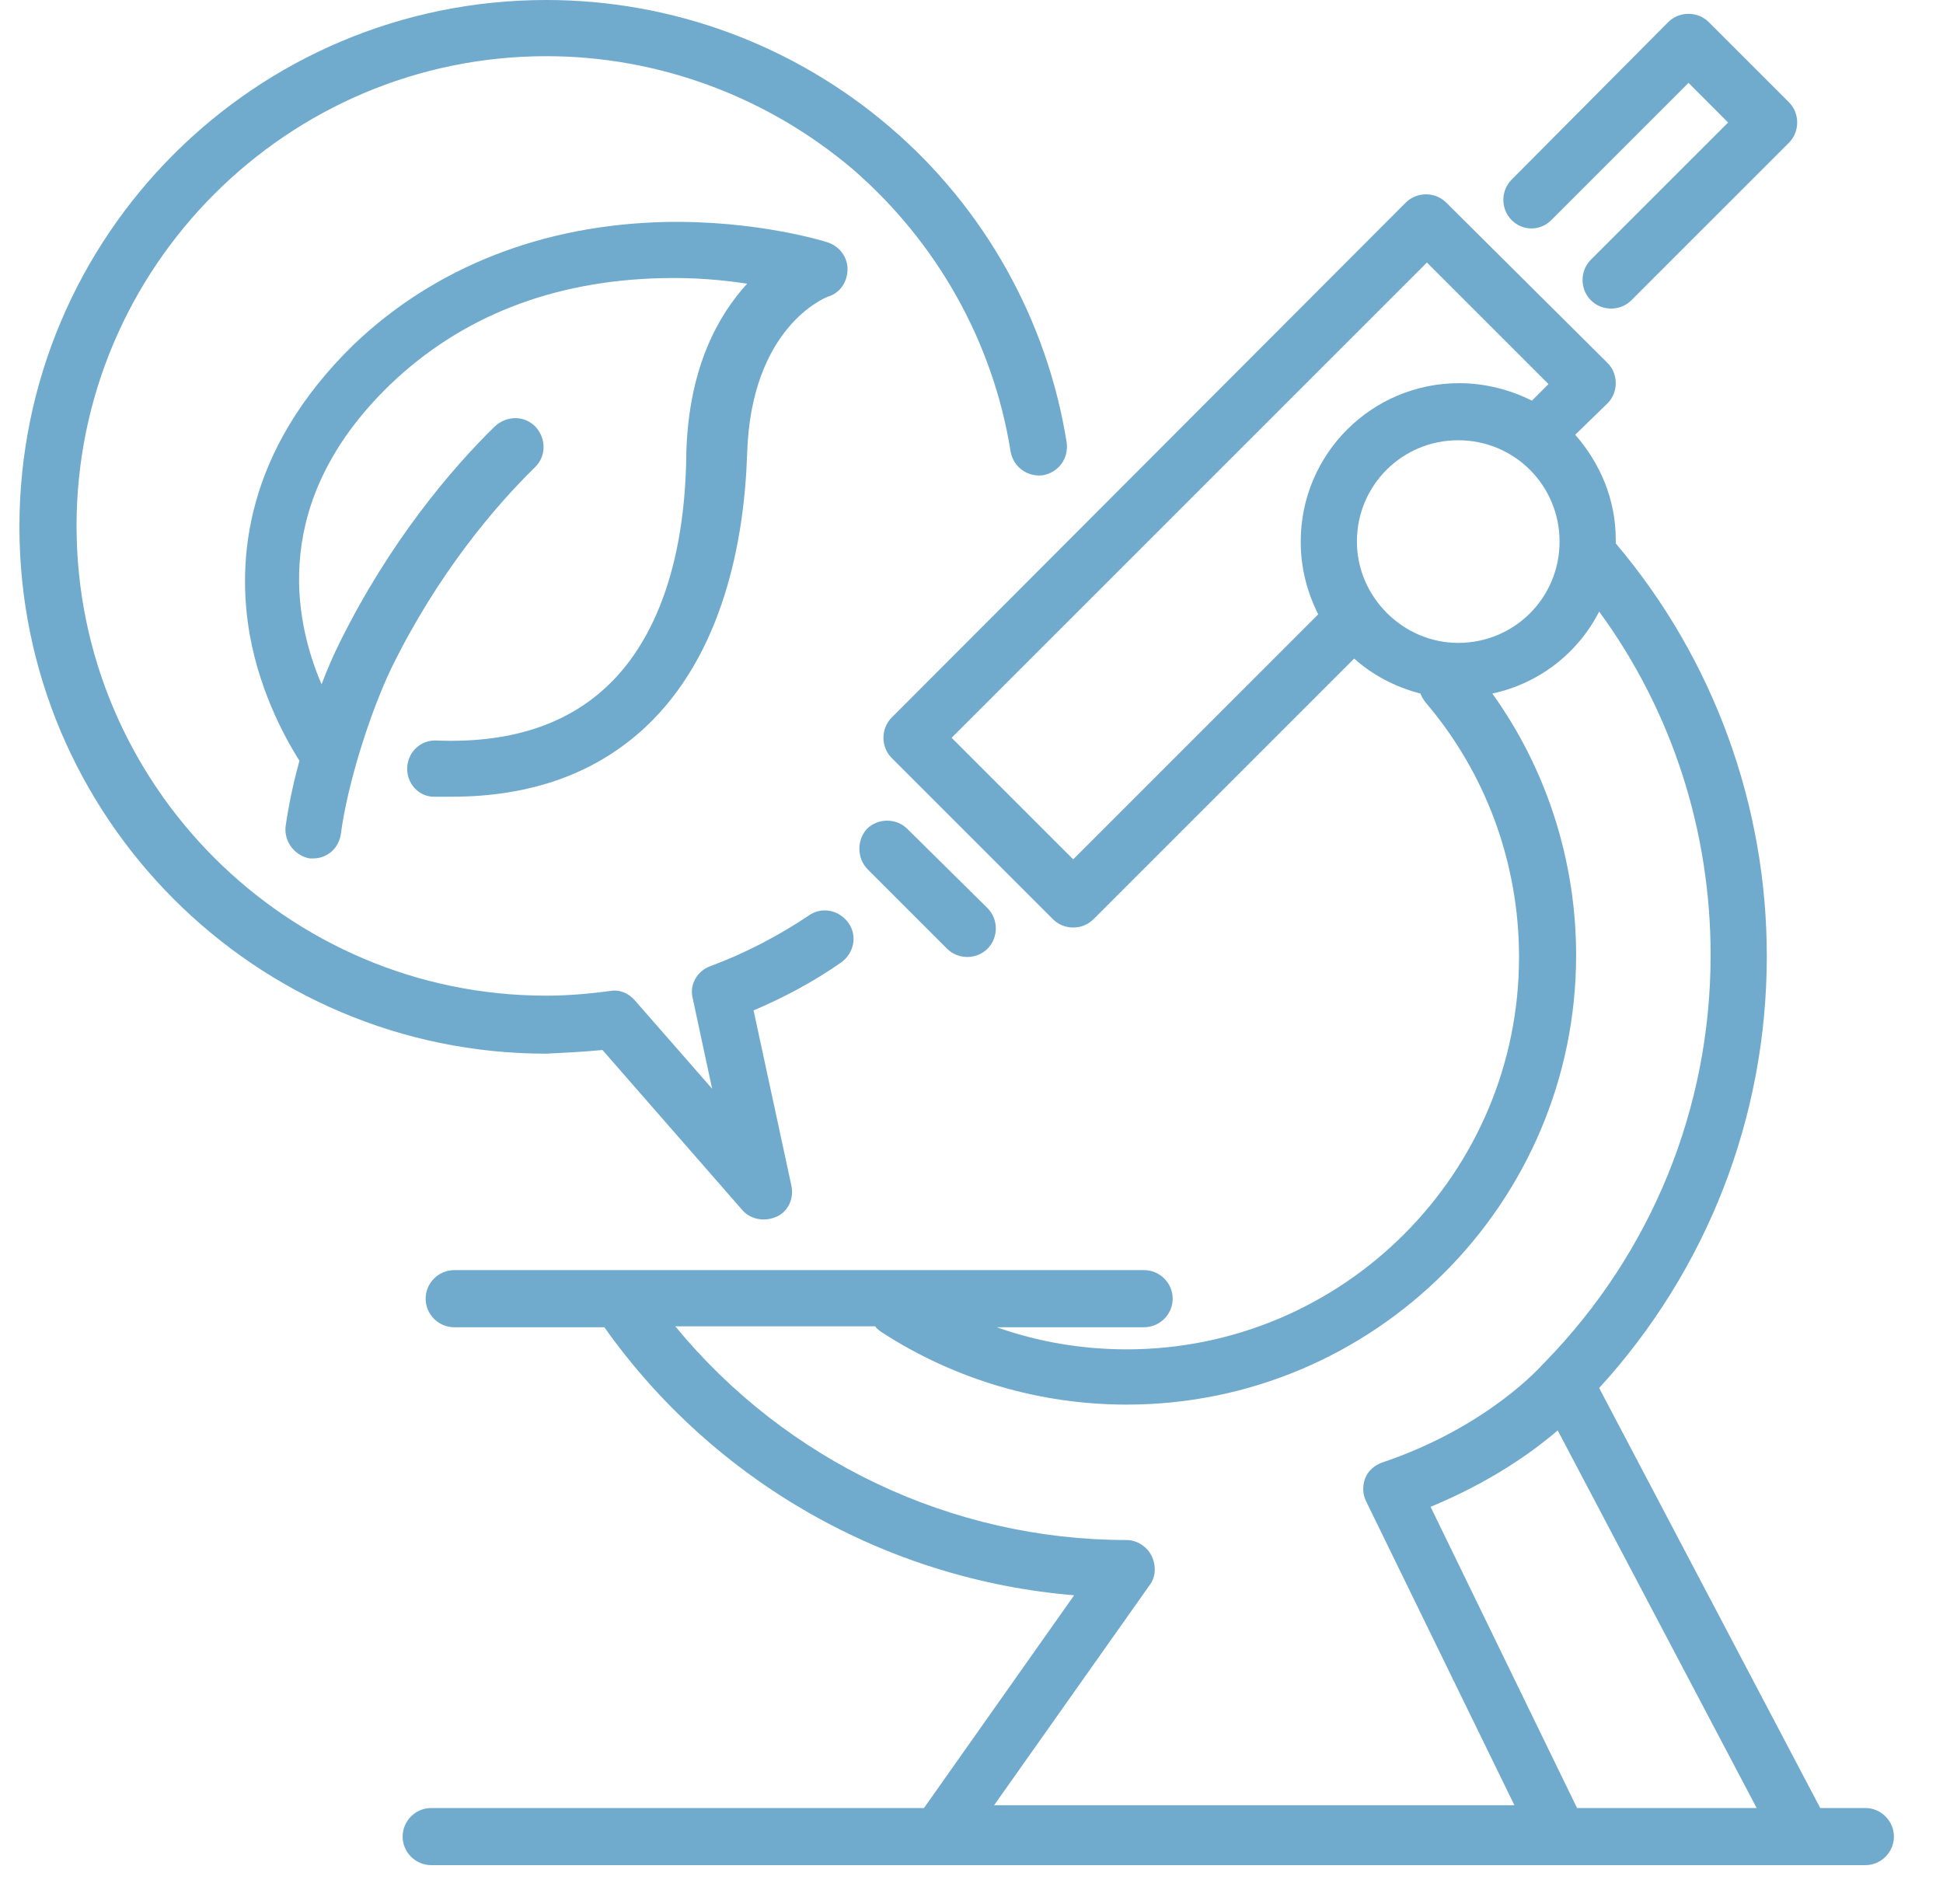 <svg width="50" height="49" viewBox="0 0 50 49" fill="none" xmlns="http://www.w3.org/2000/svg">
<g clip-path="url(#clip0)">
<g clip-path="url(#clip1)">
<path d="M39.919 5.665L43.451 2.133L44.47 3.153L40.938 6.684C40.654 6.969 40.654 7.443 40.938 7.727C41.081 7.87 41.27 7.941 41.46 7.941C41.65 7.941 41.839 7.87 41.981 7.727L46.035 3.674C46.319 3.39 46.319 2.916 46.035 2.631L43.972 0.569C43.83 0.427 43.641 0.356 43.451 0.356C43.261 0.356 43.072 0.427 42.929 0.569L38.9 4.622C38.615 4.907 38.615 5.381 38.9 5.665C39.184 5.95 39.635 5.95 39.919 5.665Z" fill="#70ABCD"/>
<path d="M48.002 46.53H46.841L41.152 35.721C43.925 32.687 45.466 28.753 45.466 24.604C45.466 20.717 44.091 16.948 41.579 13.985C41.579 13.961 41.579 13.938 41.579 13.89C41.579 12.847 41.176 11.923 40.536 11.188L41.365 10.382C41.508 10.24 41.579 10.05 41.579 9.861C41.579 9.671 41.508 9.481 41.365 9.339L37.217 5.215C36.933 4.93 36.459 4.93 36.174 5.215L22.948 18.465C22.805 18.607 22.734 18.797 22.734 18.987C22.734 19.176 22.805 19.366 22.948 19.508L27.096 23.656C27.238 23.799 27.427 23.87 27.617 23.87C27.807 23.87 27.996 23.799 28.139 23.656L34.847 16.948C35.321 17.375 35.913 17.683 36.553 17.849C36.577 17.92 36.624 17.991 36.672 18.062C38.236 19.887 39.09 22.21 39.09 24.628C39.09 30.198 34.562 34.726 28.992 34.726C27.854 34.726 26.716 34.536 25.65 34.157H29.442C29.845 34.157 30.177 33.825 30.177 33.422C30.177 33.019 29.845 32.687 29.442 32.687H11.688C11.285 32.687 10.953 33.019 10.953 33.422C10.953 33.825 11.285 34.157 11.688 34.157H15.552C18.373 38.139 22.805 40.652 27.641 41.055L23.777 46.53H11.096C10.693 46.53 10.361 46.862 10.361 47.265C10.361 47.668 10.693 48 11.096 48H48.002C48.405 48 48.737 47.668 48.737 47.265C48.737 46.862 48.405 46.53 48.002 46.53ZM33.472 13.938C33.472 14.625 33.638 15.242 33.922 15.81L27.617 22.116L24.488 18.987L36.719 6.756L39.848 9.884L39.422 10.311C38.853 10.027 38.213 9.861 37.549 9.861C35.297 9.861 33.472 11.686 33.472 13.938ZM34.918 13.938C34.918 12.492 36.079 11.33 37.525 11.33C38.971 11.33 40.133 12.492 40.133 13.938C40.133 15.384 38.971 16.545 37.525 16.545C36.103 16.545 34.918 15.36 34.918 13.938ZM25.531 46.53L29.584 40.794C29.75 40.581 29.75 40.273 29.632 40.035C29.513 39.798 29.253 39.633 28.992 39.633C24.488 39.633 20.222 37.594 17.377 34.133H22.521C22.568 34.204 22.639 34.252 22.71 34.299C24.583 35.508 26.764 36.148 28.992 36.148C35.368 36.148 40.559 30.957 40.559 24.581C40.559 22.163 39.801 19.793 38.402 17.849C39.611 17.588 40.607 16.806 41.152 15.739C43.025 18.299 44.02 21.381 44.02 24.581C44.02 28.515 42.503 32.237 39.753 35.058L39.73 35.081C39.73 35.081 39.73 35.081 39.706 35.105C39.682 35.129 38.307 36.717 35.558 37.642C35.368 37.713 35.202 37.855 35.131 38.044C35.06 38.234 35.06 38.447 35.155 38.637L38.971 46.459H25.531V46.53ZM40.583 46.53L36.814 38.779C38.355 38.139 39.422 37.381 40.085 36.812L45.205 46.53H40.583Z" fill="#70ABCD"/>
<path d="M22.331 22.376L24.37 24.415C24.512 24.557 24.701 24.628 24.891 24.628C25.081 24.628 25.27 24.557 25.413 24.415C25.697 24.13 25.697 23.656 25.413 23.372L23.35 21.333C23.066 21.049 22.592 21.049 22.307 21.333C22.047 21.618 22.047 22.092 22.331 22.376Z" fill="#70ABCD"/>
<path d="M15.599 17.683C14.533 18.679 13.063 19.129 11.238 19.058C10.835 19.034 10.503 19.342 10.479 19.745C10.456 20.148 10.764 20.504 11.167 20.504C11.309 20.504 11.475 20.504 11.617 20.504C13.656 20.504 15.315 19.911 16.595 18.726C18.633 16.83 19.155 13.843 19.226 11.686C19.321 8.415 21.241 7.656 21.312 7.633C21.62 7.538 21.81 7.253 21.81 6.922C21.81 6.613 21.596 6.329 21.288 6.234C21.217 6.21 19.463 5.665 17.116 5.713C13.964 5.784 11.191 6.874 9.105 8.865C6.284 11.615 6.094 14.436 6.426 16.332C6.71 17.92 7.422 19.129 7.706 19.579C7.54 20.172 7.422 20.765 7.35 21.262C7.303 21.665 7.588 22.021 7.967 22.092C7.99 22.092 8.038 22.092 8.062 22.092C8.417 22.092 8.725 21.831 8.773 21.452C8.939 20.196 9.508 18.37 10.076 17.185C11.262 14.768 12.731 13.037 13.774 12.018C14.059 11.733 14.059 11.283 13.774 10.975C13.49 10.69 13.039 10.69 12.731 10.975C11.617 12.065 10.029 13.938 8.749 16.521C8.583 16.853 8.417 17.233 8.275 17.612C7.564 15.953 6.947 12.895 10.029 9.908C11.854 8.154 14.201 7.23 16.998 7.159C17.851 7.135 18.61 7.206 19.226 7.301C18.491 8.107 17.733 9.434 17.662 11.615C17.638 15.076 16.524 16.83 15.599 17.683Z" fill="#70ABCD"/>
<path d="M15.504 27.022L19.107 31.147C19.25 31.313 19.463 31.384 19.653 31.384C19.771 31.384 19.866 31.36 19.984 31.313C20.293 31.17 20.435 30.838 20.364 30.507L19.392 26.003C20.174 25.671 20.933 25.268 21.644 24.77C21.976 24.533 22.07 24.083 21.833 23.751C21.596 23.419 21.146 23.324 20.814 23.561C20.032 24.083 19.178 24.533 18.278 24.865C17.946 24.984 17.733 25.339 17.827 25.695L18.325 28.018L16.334 25.742C16.168 25.553 15.931 25.458 15.694 25.505C15.149 25.576 14.604 25.624 14.059 25.624C7.398 25.624 1.97 20.196 1.97 13.535C1.97 6.874 7.398 1.446 14.059 1.446C16.95 1.446 19.747 2.489 21.952 4.361C24.109 6.234 25.555 8.794 26.005 11.615C26.076 12.018 26.432 12.278 26.835 12.231C27.238 12.16 27.498 11.804 27.451 11.402C26.953 8.249 25.341 5.357 22.9 3.271C20.435 1.161 17.306 0 14.059 0C6.568 0 0.5 6.068 0.5 13.559C0.5 21.025 6.568 27.117 14.059 27.117C14.533 27.093 15.007 27.07 15.504 27.022Z" fill="#70ABCD"/>
</g>
</g>
<defs>
<clipPath id="clip0">
<rect width="49" height="49" fill="white" transform="translate(0.5)"/>
</clipPath>
<clipPath id="clip1">
<rect width="48.237" height="48" fill="white" transform="translate(0.5)"/>
</clipPath>
</defs>
</svg>
